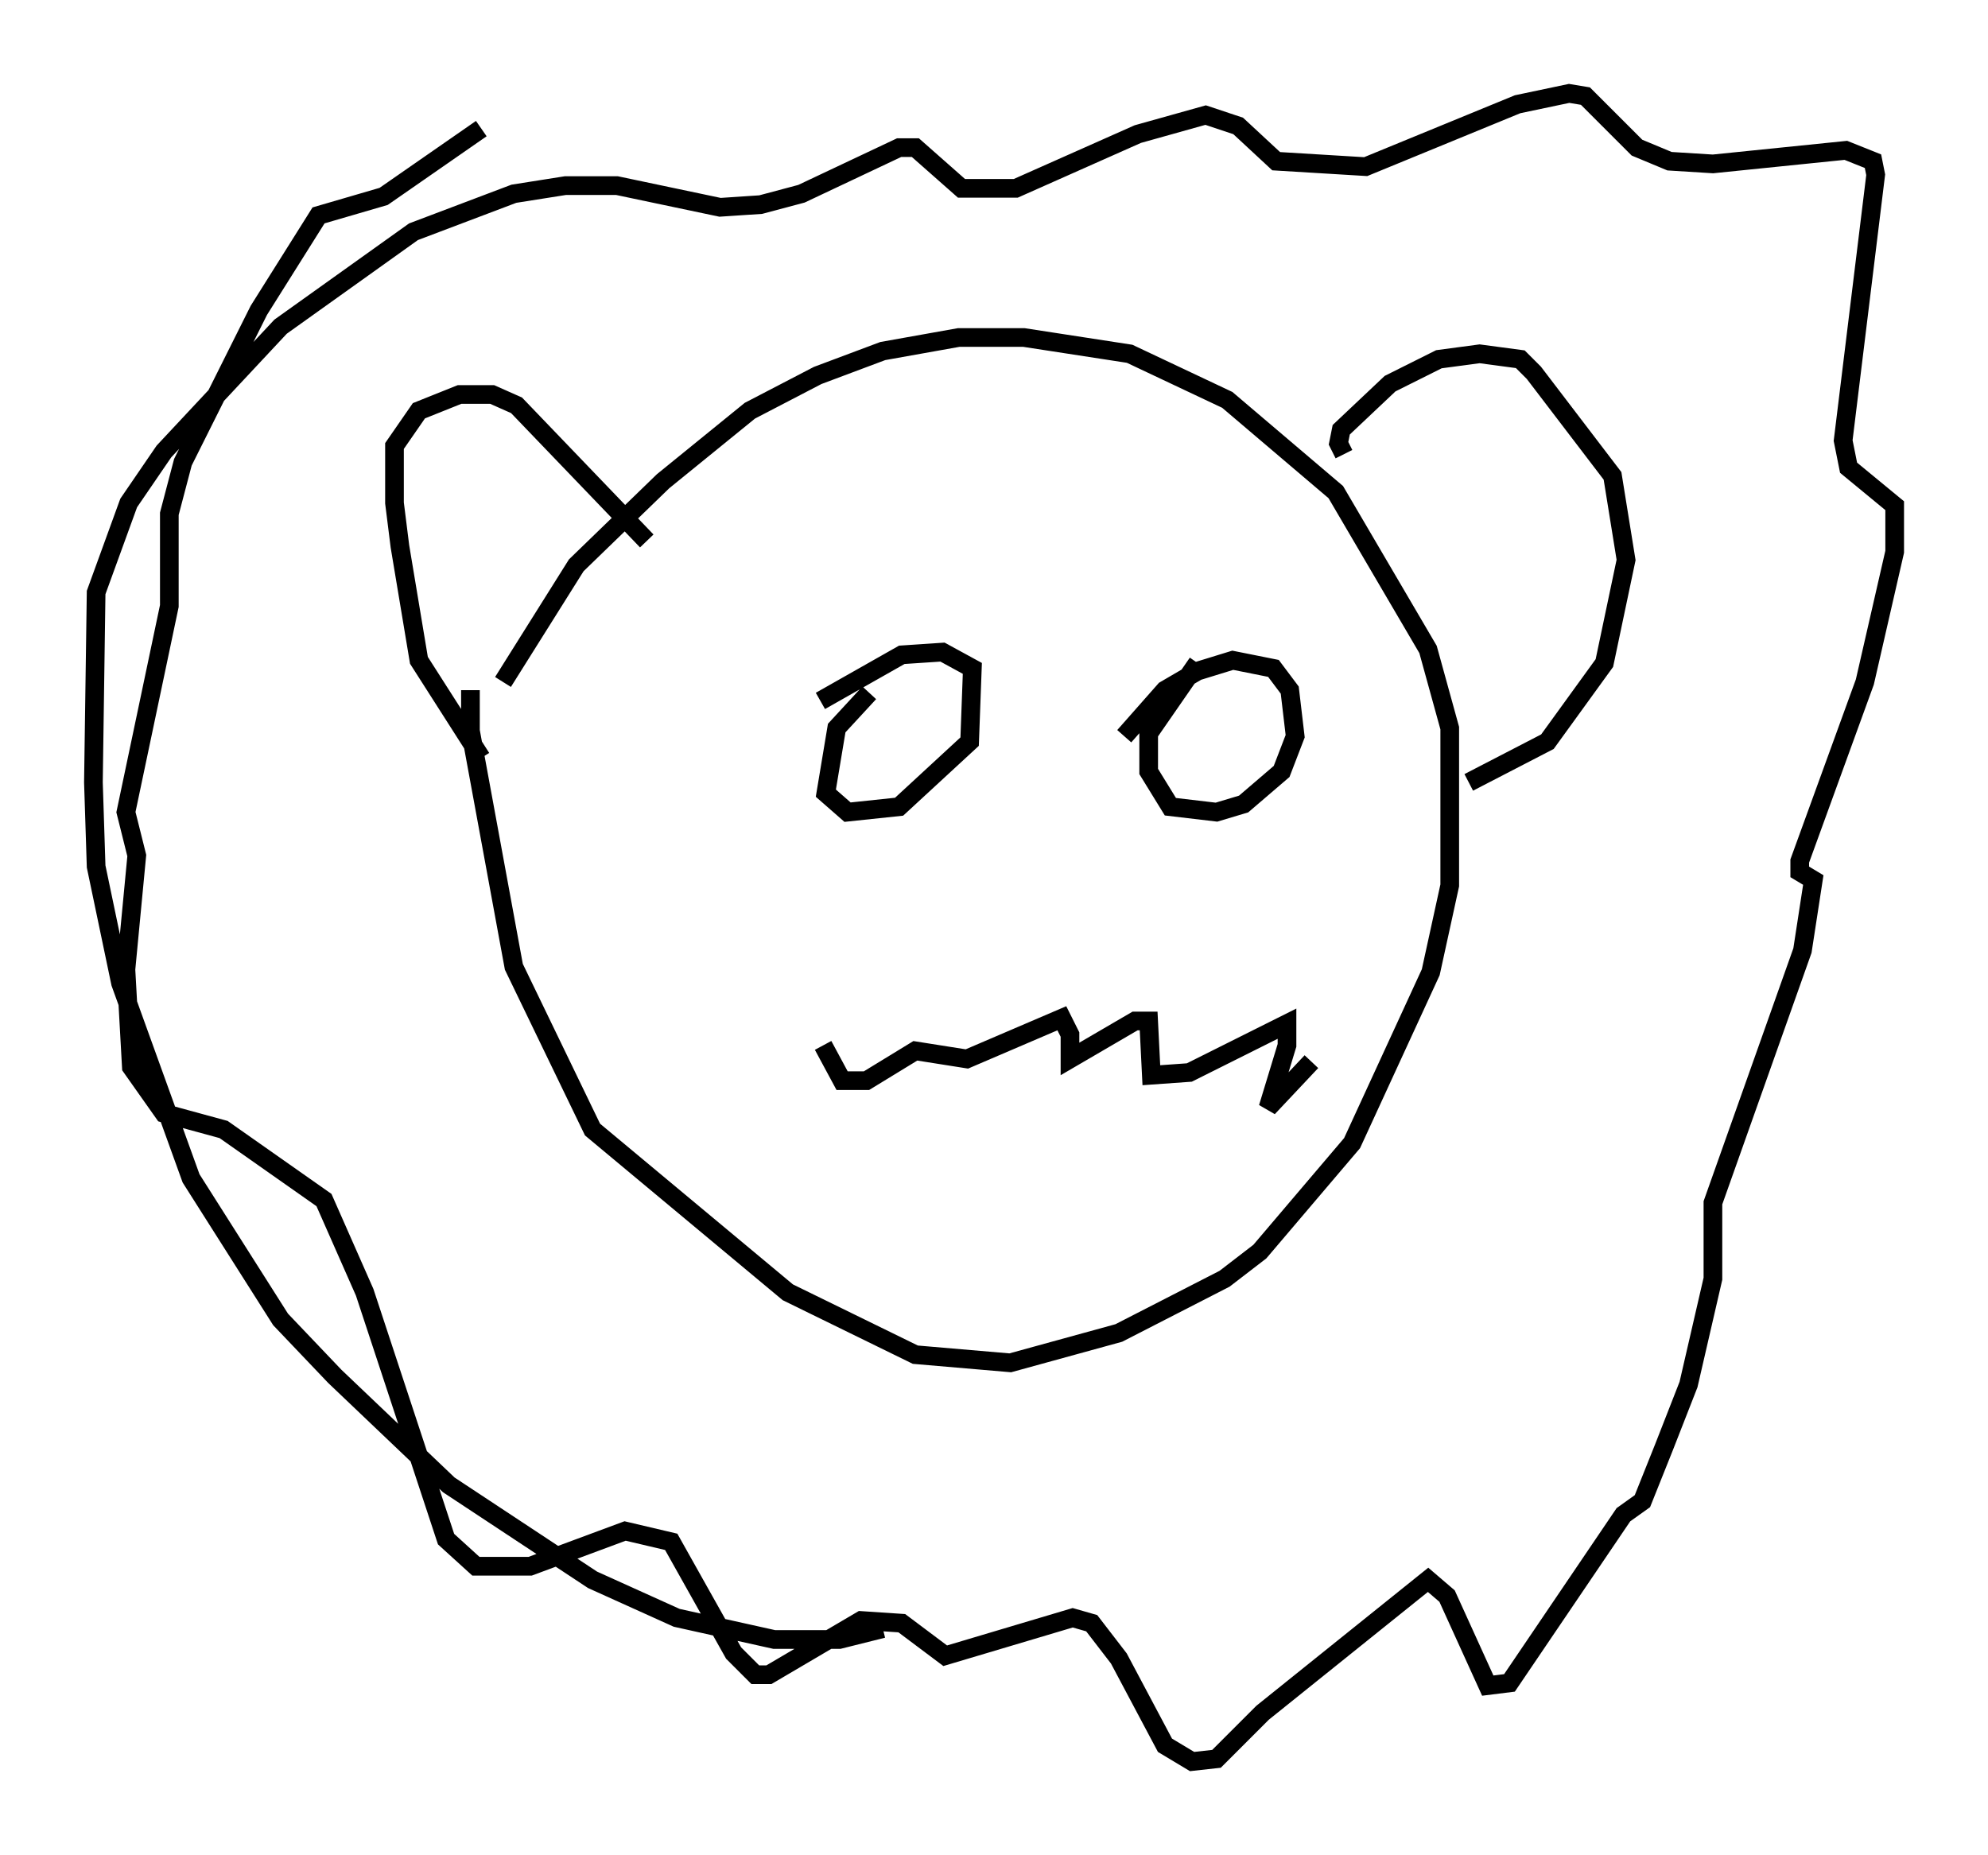 <?xml version="1.0" encoding="utf-8" ?>
<svg baseProfile="full" height="99.329" version="1.1" width="106.447" xmlns="http://www.w3.org/2000/svg" xmlns:ev="http://www.w3.org/2001/xml-events" xmlns:xlink="http://www.w3.org/1999/xlink"><defs /><rect fill="white" height="99.329" width="106.447" x="0" y="0" /><path d="M26.207, 38.989 m0.726, -2.469 l3.922, -6.246 4.648, -4.503 l4.648, -3.777 3.631, -1.888 l3.486, -1.307 4.067, -0.726 l3.486, 0.0 5.665, 0.872 l5.229, 2.469 5.81, 4.939 l4.939, 8.425 1.162, 4.212 l0.0, 8.425 -1.017, 4.648 l-4.212, 9.151 -4.939, 5.81 l-1.888, 1.453 -5.665, 2.905 l-5.81, 1.598 -5.084, -0.436 l-6.827, -3.341 -10.458, -8.715 l-4.212, -8.715 -2.324, -12.637 l0.0, -2.179 m9.441, -7.989 l-6.972, -7.263 -1.307, -0.581 l-1.743, 0.0 -2.179, 0.872 l-1.307, 1.888 0.0, 3.05 l0.291, 2.324 1.017, 6.101 l3.341, 5.229 m46.19, -16.268 l-0.291, -0.581 0.145, -0.726 l2.615, -2.469 2.615, -1.307 l2.179, -0.291 2.179, 0.291 l0.726, 0.726 4.212, 5.52 l0.726, 4.503 -1.162, 5.52 l-3.05, 4.212 -4.212, 2.179 m-31.374, 45.318 l-2.324, 0.581 -3.486, 0.0 l-5.229, -1.162 -4.503, -2.034 l-7.698, -5.084 -6.101, -5.81 l-2.905, -3.05 -4.793, -7.553 l-3.777, -10.458 -1.307, -6.246 l-0.145, -4.503 0.145, -10.168 l1.743, -4.793 1.888, -2.76 l6.246, -6.682 7.117, -5.084 l5.374, -2.034 2.76, -0.436 l2.76, 0.0 5.52, 1.162 l2.179, -0.145 2.179, -0.581 l5.229, -2.469 0.872, 0.0 l2.469, 2.179 2.905, 0.0 l6.536, -2.905 3.631, -1.017 l1.743, 0.581 2.034, 1.888 l4.793, 0.291 8.134, -3.341 l2.76, -0.581 0.872, 0.145 l2.76, 2.76 1.743, 0.726 l2.324, 0.145 7.117, -0.726 l1.453, 0.581 0.145, 0.726 l-1.743, 14.235 0.291, 1.453 l2.469, 2.034 0.0, 2.469 l-1.598, 6.972 -3.486, 9.587 l0.0, 0.581 0.726, 0.436 l-0.581, 3.777 -4.793, 13.508 l0.0, 4.067 -1.307, 5.665 l-1.307, 3.341 -1.162, 2.905 l-1.017, 0.726 -6.101, 9.006 l-1.162, 0.145 -2.179, -4.793 l-1.017, -0.872 -8.86, 7.117 l-2.469, 2.469 -1.307, 0.145 l-1.453, -0.872 -2.469, -4.648 l-1.453, -1.888 -1.017, -0.291 l-6.827, 2.034 -2.324, -1.743 l-2.179, -0.145 -4.939, 2.905 l-0.726, 0.0 -1.162, -1.162 l-3.341, -5.955 -2.469, -0.581 l-5.084, 1.888 -2.905, 0.0 l-1.598, -1.453 -4.358, -13.218 l-2.179, -4.939 -5.374, -3.777 l-3.196, -0.872 -1.743, -2.469 l-0.291, -5.229 0.581, -6.101 l-0.581, -2.324 2.324, -11.039 l0.0, -4.939 0.726, -2.76 l4.067, -8.134 3.196, -5.084 l3.486, -1.017 5.229, -3.631 m18.302, 49.095 l1.017, 1.888 1.307, 0.0 l2.615, -1.598 2.76, 0.436 l5.084, -2.179 0.436, 0.872 l0.0, 1.307 3.486, -2.034 l0.726, 0.0 0.145, 2.905 l2.034, -0.145 5.229, -2.615 l0.0, 1.162 -1.017, 3.341 l2.324, -2.469 m-26.29, -19.318 l4.358, -2.469 2.179, -0.145 l1.598, 0.872 -0.145, 3.922 l-3.777, 3.486 -2.76, 0.291 l-1.162, -1.017 0.581, -3.486 l1.743, -1.888 m13.654, 2.324 l2.179, -2.469 1.743, -1.017 l1.888, -0.581 2.179, 0.436 l0.872, 1.162 0.291, 2.469 l-0.726, 1.888 -2.034, 1.743 l-1.453, 0.436 -2.469, -0.291 l-1.162, -1.888 0.0, -2.034 l2.615, -3.777 " fill="none" stroke="black" stroke-width="1" /></svg>